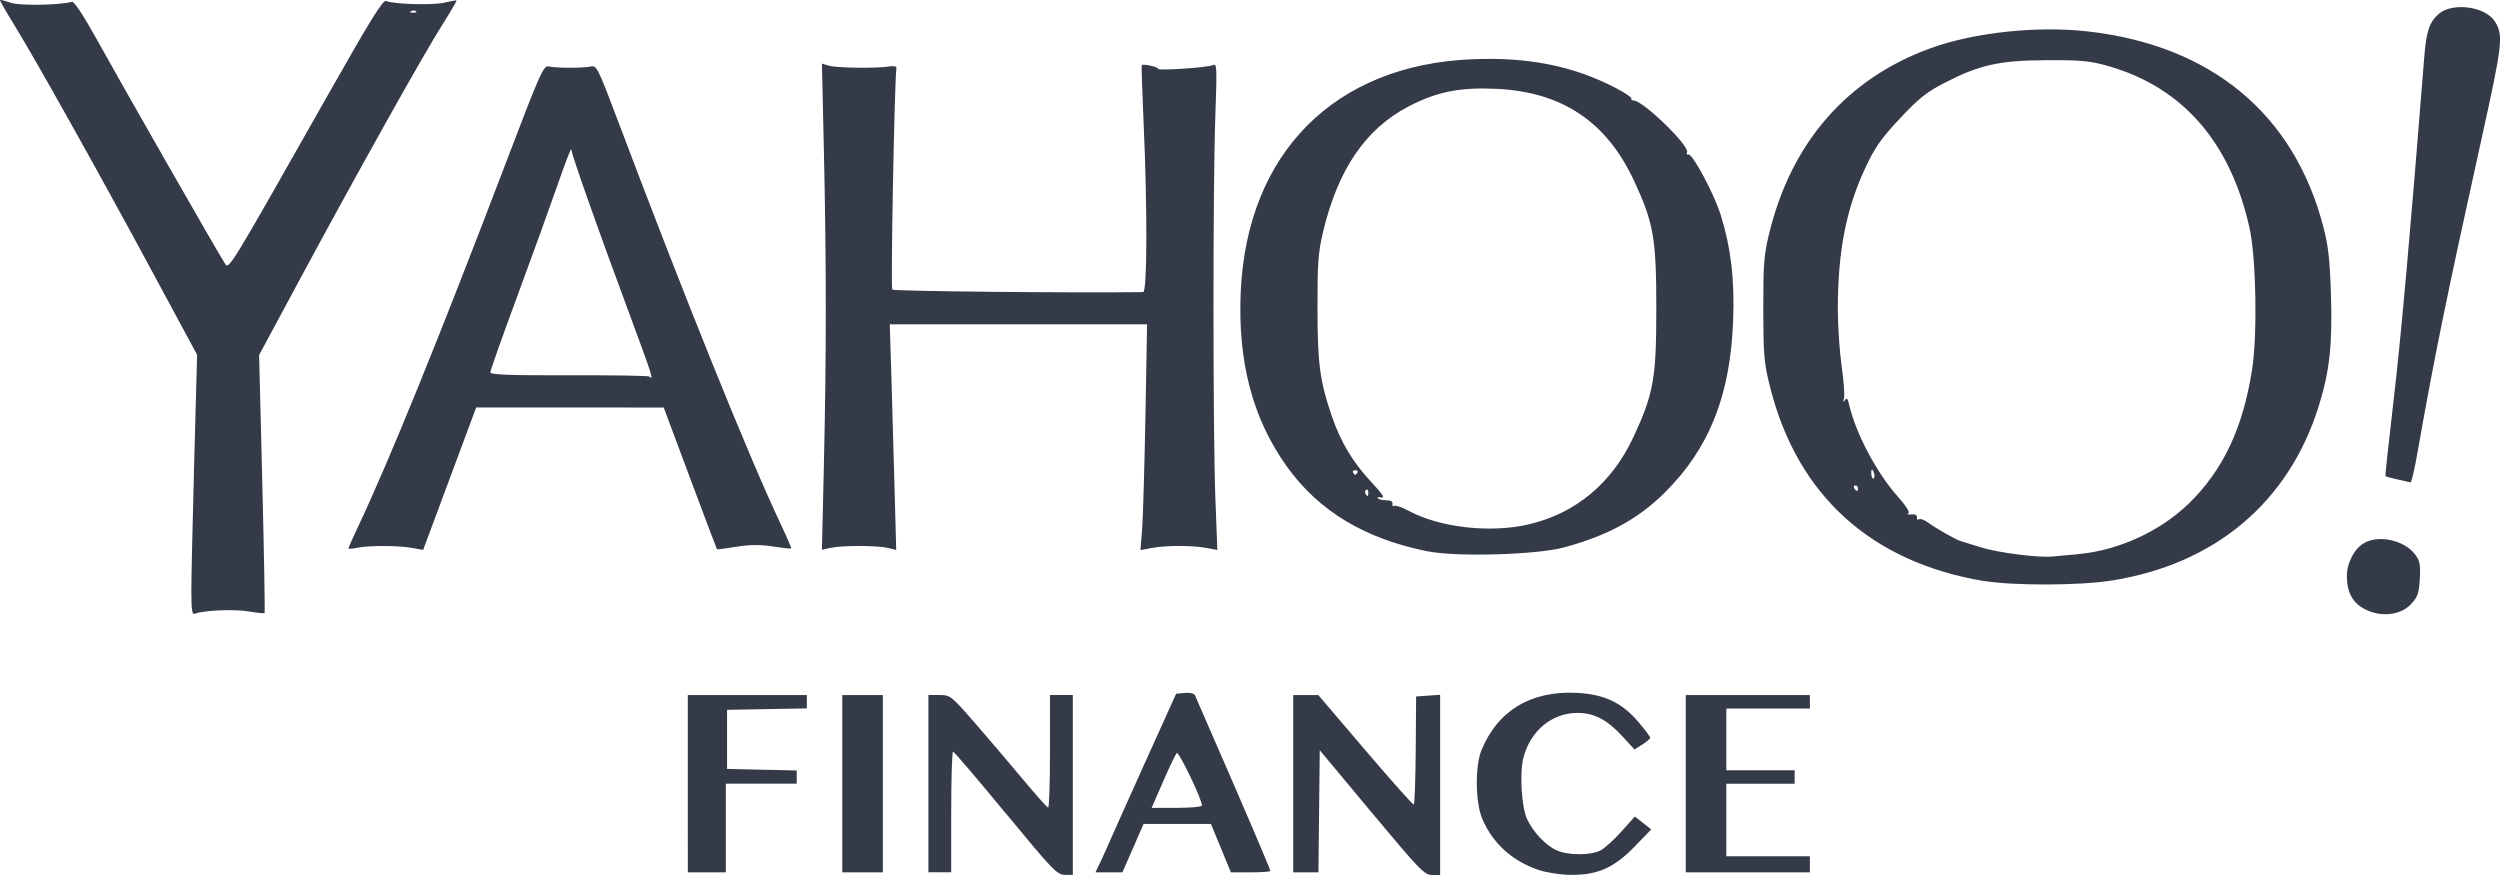 <?xml version="1.0" encoding="UTF-8" standalone="no"?>
<!-- Created with Inkscape (http://www.inkscape.org/) -->

<svg
   xmlns:dc="http://purl.org/dc/elements/1.1/"
   xmlns:cc="http://creativecommons.org/ns#"
   xmlns:rdf="http://www.w3.org/1999/02/22-rdf-syntax-ns#"
   xmlns:svg="http://www.w3.org/2000/svg"
   xmlns="http://www.w3.org/2000/svg"
   xmlns:sodipodi="http://sodipodi.sourceforge.net/DTD/sodipodi-0.dtd"
   xmlns:inkscape="http://www.inkscape.org/namespaces/inkscape"
   width="45.355mm"
   height="15.875mm"
   viewBox="0 0 45.355 15.875"
   version="1.1"
   id="svg8"
   sodipodi:docname="yahoo-finance-logo.svg"
   inkscape:version="0.92.1 r15371">
  <defs
     id="defs2" />
  <sodipodi:namedview
     id="base"
     pagecolor="#ffffff"
     bordercolor="#666666"
     borderopacity="1.0"
     inkscape:pageopacity="0.0"
     inkscape:pageshadow="2"
     inkscape:zoom="0.98994949"
     inkscape:cx="27.335341"
     inkscape:cy="144.57107"
     inkscape:document-units="mm"
     inkscape:current-layer="layer1"
     showgrid="false"
     inkscape:window-width="1920"
     inkscape:window-height="1043"
     inkscape:window-x="0"
     inkscape:window-y="0"
     inkscape:window-maximized="1" />
  <g
     inkscape:label="Layer 1"
     inkscape:groupmode="layer"
     id="layer1"
     transform="translate(-74.757,-154.343)">
    <path
       style="fill:#353a49;stroke-width:0.047"
       d="m 93.002,169.098 c -0.505,-0.614 -0.935,-1.117 -0.954,-1.119 -0.019,-0.002 -0.034,0.49 -0.034,1.093 v 1.096 h -0.207 -0.207 v -1.608 -1.608 h 0.201 c 0.196,0 0.212,0.013 0.636,0.499 0.239,0.275 0.63,0.733 0.868,1.019 0.238,0.286 0.448,0.522 0.467,0.524 0.019,0.002 0.034,-0.456 0.034,-1.019 v -1.023 h 0.207 0.207 v 1.632 1.632 l -0.149,-0.002 c -0.137,-0.002 -0.227,-0.097 -1.068,-1.118 z m 6.64,-0.014 -0.942,-1.131 -0.012,1.108 -0.012,1.108 h -0.229 -0.229 v -1.608 -1.608 h 0.228 0.228 l 0.852,0.999 c 0.468,0.55 0.864,0.994 0.88,0.987 0.015,-0.007 0.031,-0.451 0.035,-0.987 l 0.007,-0.974 0.218,-0.015 0.218,-0.015 v 1.635 1.635 l -0.149,-0.001 c -0.137,-0.001 -0.229,-0.097 -1.091,-1.132 z m 3.025,1.04 c -0.478,-0.162 -0.828,-0.48 -1.018,-0.924 -0.126,-0.295 -0.134,-0.958 -0.015,-1.248 0.295,-0.718 0.899,-1.081 1.729,-1.039 0.501,0.025 0.822,0.178 1.124,0.535 0.115,0.136 0.209,0.261 0.209,0.279 0,0.018 -0.065,0.073 -0.143,0.123 l -0.143,0.09 -0.21,-0.229 c -0.289,-0.315 -0.522,-0.436 -0.836,-0.434 -0.458,0.004 -0.846,0.33 -0.97,0.815 -0.07,0.275 -0.033,0.893 0.066,1.108 0.108,0.235 0.339,0.48 0.536,0.569 0.211,0.096 0.63,0.095 0.805,-0.002 0.076,-0.042 0.246,-0.197 0.377,-0.344 l 0.238,-0.267 0.149,0.117 0.149,0.117 -0.299,0.309 c -0.373,0.386 -0.673,0.52 -1.158,0.516 -0.187,-0.001 -0.445,-0.041 -0.592,-0.091 z m -15.432,-1.563 v -1.608 h 1.08 1.08 v 0.121 0.121 l -0.724,0.013 -0.724,0.013 v 0.536 0.536 l 0.632,0.014 0.632,0.014 v 0.12 0.12 h -0.643 -0.643 v 0.804 0.804 h -0.345 -0.345 z m 2.803,0 v -1.608 h 0.368 0.368 v 1.608 1.608 h -0.368 -0.368 z m 4.68,1.425 c 0.048,-0.1 0.13,-0.281 0.182,-0.402 0.052,-0.121 0.342,-0.767 0.644,-1.437 l 0.55,-1.218 0.16,-0.015 c 0.099,-0.009 0.169,0.009 0.185,0.049 0.014,0.035 0.184,0.425 0.377,0.867 0.516,1.179 0.988,2.285 0.988,2.314 0,0.014 -0.161,0.025 -0.358,0.025 h -0.358 l -0.181,-0.439 -0.181,-0.439 h -0.611 -0.611 l -0.192,0.439 -0.192,0.439 h -0.245 -0.245 z m 1.845,-1.029 c 0,-0.115 -0.422,-0.991 -0.458,-0.952 -0.022,0.024 -0.134,0.258 -0.248,0.519 l -0.207,0.475 h 0.457 c 0.251,0 0.457,-0.019 0.457,-0.043 z m 8.777,-0.396 v -1.608 h 1.126 1.126 v 0.122 0.122 h -0.758 -0.758 v 0.56 0.56 h 0.62 0.62 v 0.122 0.122 h -0.62 -0.62 v 0.658 0.658 h 0.758 0.758 v 0.146 0.146 h -1.126 -1.126 z m -27.112,-3.466 c -3.3e-4,-0.224 0.023,-1.286 0.052,-2.361 l 0.053,-1.954 -0.865,-1.603 c -0.972,-1.801 -2.082,-3.782 -2.467,-4.405 -0.141,-0.228 -0.25,-0.42 -0.243,-0.428 0.007,-0.008 0.093,0.014 0.191,0.049 0.16,0.056 0.891,0.045 1.114,-0.017 0.039,-0.011 0.207,0.244 0.454,0.689 0.478,0.864 2.235,3.936 2.323,4.063 0.073,0.105 0.07,0.111 1.862,-3.055 0.78,-1.377 1.003,-1.738 1.061,-1.712 0.138,0.06 0.855,0.08 1.06,0.029 0.113,-0.028 0.211,-0.045 0.217,-0.038 0.006,0.007 -0.119,0.219 -0.278,0.472 -0.35,0.556 -1.539,2.682 -2.558,4.574 l -0.746,1.386 0.058,2.332 c 0.032,1.283 0.05,2.34 0.041,2.349 -0.009,0.009 -0.141,-0.004 -0.293,-0.03 -0.254,-0.044 -0.819,-0.019 -0.97,0.042 -0.052,0.021 -0.064,-0.052 -0.065,-0.381 z m 4.078,-10.547 c -0.015,-0.016 -0.055,-0.018 -0.088,-0.004 -0.037,0.016 -0.026,0.027 0.028,0.029 0.048,0.002 0.076,-0.009 0.06,-0.026 z m 35.364,10.851 c -0.229,-0.113 -0.336,-0.306 -0.336,-0.605 0,-0.244 0.141,-0.507 0.323,-0.605 0.271,-0.145 0.727,-0.04 0.914,0.212 0.089,0.12 0.101,0.184 0.086,0.446 -0.016,0.265 -0.038,0.327 -0.162,0.459 -0.188,0.199 -0.533,0.238 -0.825,0.094 z m -6.93,-0.516 c -2.041,-0.345 -3.374,-1.555 -3.868,-3.51 -0.112,-0.444 -0.123,-0.568 -0.125,-1.413 -0.002,-0.8 0.011,-0.984 0.1,-1.355 0.395,-1.661 1.41,-2.834 2.934,-3.387 0.797,-0.289 1.948,-0.411 2.871,-0.303 2.23,0.259 3.72,1.498 4.253,3.534 0.092,0.35 0.12,0.596 0.14,1.223 0.03,0.917 -0.023,1.404 -0.222,2.041 -0.546,1.746 -1.884,2.87 -3.768,3.164 -0.586,0.091 -1.786,0.094 -2.315,0.004 z m 1.7,-0.486 c 0.729,-0.059 1.5,-0.408 2.022,-0.915 0.625,-0.607 0.983,-1.362 1.151,-2.425 0.101,-0.639 0.076,-2.037 -0.046,-2.583 -0.347,-1.552 -1.212,-2.545 -2.553,-2.93 -0.333,-0.096 -0.496,-0.112 -1.125,-0.109 -0.858,0.003 -1.222,0.084 -1.861,0.415 -0.32,0.165 -0.466,0.282 -0.806,0.646 -0.346,0.37 -0.451,0.521 -0.631,0.907 -0.343,0.737 -0.493,1.514 -0.492,2.557 1.4e-4,0.295 0.031,0.755 0.069,1.022 0.038,0.267 0.057,0.53 0.043,0.585 -0.019,0.071 -0.014,0.081 0.017,0.035 0.032,-0.049 0.051,-0.031 0.074,0.073 0.112,0.505 0.49,1.228 0.864,1.652 0.175,0.198 0.249,0.314 0.21,0.331 -0.032,0.014 -0.007,0.022 0.056,0.017 0.074,-0.006 0.11,0.014 0.102,0.055 -0.007,0.035 0.009,0.051 0.035,0.034 0.026,-0.017 0.104,0.011 0.173,0.063 0.134,0.1 0.508,0.312 0.586,0.332 0.025,0.007 0.191,0.058 0.368,0.114 0.307,0.098 1.066,0.194 1.31,0.165 0.063,-0.007 0.26,-0.025 0.437,-0.039 z m -3.975,-1.197 c 0,-0.027 -0.022,-0.049 -0.049,-0.049 -0.027,0 -0.036,0.022 -0.02,0.049 0.016,0.027 0.037,0.049 0.049,0.049 0.011,0 0.02,-0.022 0.02,-0.049 z m 0.292,-0.27 c -0.036,-0.099 -0.058,-0.089 -0.05,0.022 0.004,0.052 0.022,0.084 0.041,0.071 0.019,-0.012 0.023,-0.055 0.008,-0.094 z m -8.093,1.417 c -1.147,-0.23 -1.979,-0.73 -2.559,-1.538 -0.623,-0.868 -0.897,-1.909 -0.838,-3.182 0.117,-2.511 1.704,-4.105 4.191,-4.209 1.027,-0.043 1.845,0.121 2.619,0.525 0.163,0.085 0.288,0.17 0.277,0.189 -0.011,0.019 0.007,0.034 0.039,0.034 0.173,0 1.033,0.836 0.97,0.943 -0.016,0.028 -0.005,0.044 0.025,0.037 0.076,-0.019 0.469,0.718 0.589,1.105 0.184,0.595 0.25,1.156 0.223,1.902 -0.05,1.363 -0.432,2.325 -1.243,3.129 -0.483,0.479 -1.038,0.78 -1.828,0.993 -0.497,0.134 -1.944,0.175 -2.464,0.071 z m 1.841,-0.495 c 0.843,-0.198 1.5,-0.749 1.887,-1.582 0.366,-0.788 0.414,-1.061 0.414,-2.335 0,-1.268 -0.049,-1.551 -0.405,-2.314 -0.501,-1.076 -1.309,-1.613 -2.508,-1.667 -0.658,-0.029 -1.075,0.055 -1.585,0.322 -0.78,0.408 -1.282,1.147 -1.55,2.284 -0.086,0.365 -0.1,0.557 -0.099,1.375 0.001,1.012 0.043,1.323 0.262,1.963 0.159,0.464 0.379,0.831 0.709,1.184 0.207,0.221 0.26,0.301 0.189,0.287 -0.054,-0.011 -0.083,-0.004 -0.065,0.015 0.018,0.019 0.088,0.035 0.156,0.035 0.077,0 0.118,0.024 0.11,0.065 -0.007,0.035 0.007,0.052 0.03,0.036 0.024,-0.015 0.148,0.028 0.275,0.096 0.567,0.302 1.479,0.402 2.179,0.238 z m -2.924,-0.578 c 0,-0.039 -0.018,-0.059 -0.039,-0.045 -0.021,0.014 -0.027,0.046 -0.013,0.071 0.037,0.064 0.052,0.057 0.052,-0.026 z m -0.196,-0.359 c 0.013,-0.022 -0.005,-0.041 -0.041,-0.041 -0.036,0 -0.054,0.018 -0.041,0.041 0.013,0.022 0.032,0.041 0.041,0.041 0.01,0 0.028,-0.018 0.041,-0.041 z m -18.307,1.378 c 0,-0.013 0.08,-0.194 0.178,-0.401 0.553,-1.168 1.462,-3.404 2.63,-6.467 0.686,-1.801 0.73,-1.899 0.83,-1.876 0.137,0.031 0.626,0.031 0.764,0 0.1,-0.022 0.129,0.035 0.474,0.95 1.232,3.267 2.394,6.146 2.977,7.374 0.106,0.224 0.187,0.413 0.179,0.42 -0.008,0.007 -0.159,-0.009 -0.335,-0.036 -0.229,-0.036 -0.418,-0.034 -0.662,0.006 -0.188,0.031 -0.345,0.051 -0.35,0.043 -0.005,-0.007 -0.224,-0.588 -0.487,-1.291 l -0.478,-1.279 -1.701,-3.6e-4 -1.701,-3.7e-4 -0.481,1.292 -0.481,1.292 -0.207,-0.037 c -0.251,-0.045 -0.795,-0.045 -0.999,5e-5 -0.082,0.018 -0.149,0.022 -0.149,0.009 z m 5.47,-3.226 c -0.021,-0.074 -0.214,-0.605 -0.428,-1.182 -0.509,-1.365 -0.997,-2.75 -0.999,-2.833 -9.03e-4,-0.036 -0.112,0.252 -0.247,0.641 -0.135,0.389 -0.465,1.301 -0.734,2.028 -0.269,0.727 -0.488,1.347 -0.488,1.378 0,0.042 0.374,0.056 1.43,0.052 0.786,-0.002 1.441,0.008 1.455,0.023 0.047,0.05 0.05,0.028 0.012,-0.107 z m 3.156,1.704 c 0.046,-1.955 0.046,-3.648 4.16e-4,-5.677 l -0.036,-1.597 0.128,0.038 c 0.142,0.042 0.877,0.051 1.093,0.014 0.077,-0.013 0.135,-0.003 0.131,0.024 -0.036,0.248 -0.106,3.992 -0.076,4.024 0.029,0.03 3.37,0.063 4.552,0.045 0.073,-0.001 0.078,-1.509 0.009,-3.04 -0.026,-0.586 -0.042,-1.071 -0.034,-1.078 0.029,-0.027 0.311,0.037 0.293,0.066 -0.024,0.041 0.892,-0.019 0.995,-0.065 0.076,-0.034 0.078,0.022 0.046,0.932 -0.045,1.267 -0.044,5.728 0.001,6.925 l 0.036,0.939 -0.197,-0.037 c -0.254,-0.048 -0.739,-0.048 -0.996,9.2e-4 l -0.202,0.038 0.03,-0.379 c 0.016,-0.209 0.043,-1.13 0.06,-2.048 l 0.03,-1.669 h -2.334 -2.334 l 0.029,0.938 c 0.016,0.516 0.042,1.437 0.058,2.046 l 0.03,1.109 -0.155,-0.037 c -0.195,-0.046 -0.841,-0.046 -1.042,10e-5 l -0.151,0.035 0.036,-1.546 z m 28.549,0.271 c -0.114,-0.027 -0.212,-0.054 -0.219,-0.061 -0.007,-0.007 0.061,-0.635 0.15,-1.396 0.133,-1.131 0.305,-3.059 0.554,-6.207 0.036,-0.46 0.093,-0.632 0.257,-0.778 0.249,-0.222 0.854,-0.142 1.026,0.135 0.155,0.251 0.138,0.4 -0.245,2.132 -0.637,2.883 -0.86,3.977 -1.156,5.661 -0.055,0.315 -0.114,0.57 -0.13,0.567 -0.016,-0.003 -0.123,-0.027 -0.236,-0.054 z"
       id="path4496"
       inkscape:connector-curvature="0" />
  </g>
</svg>

